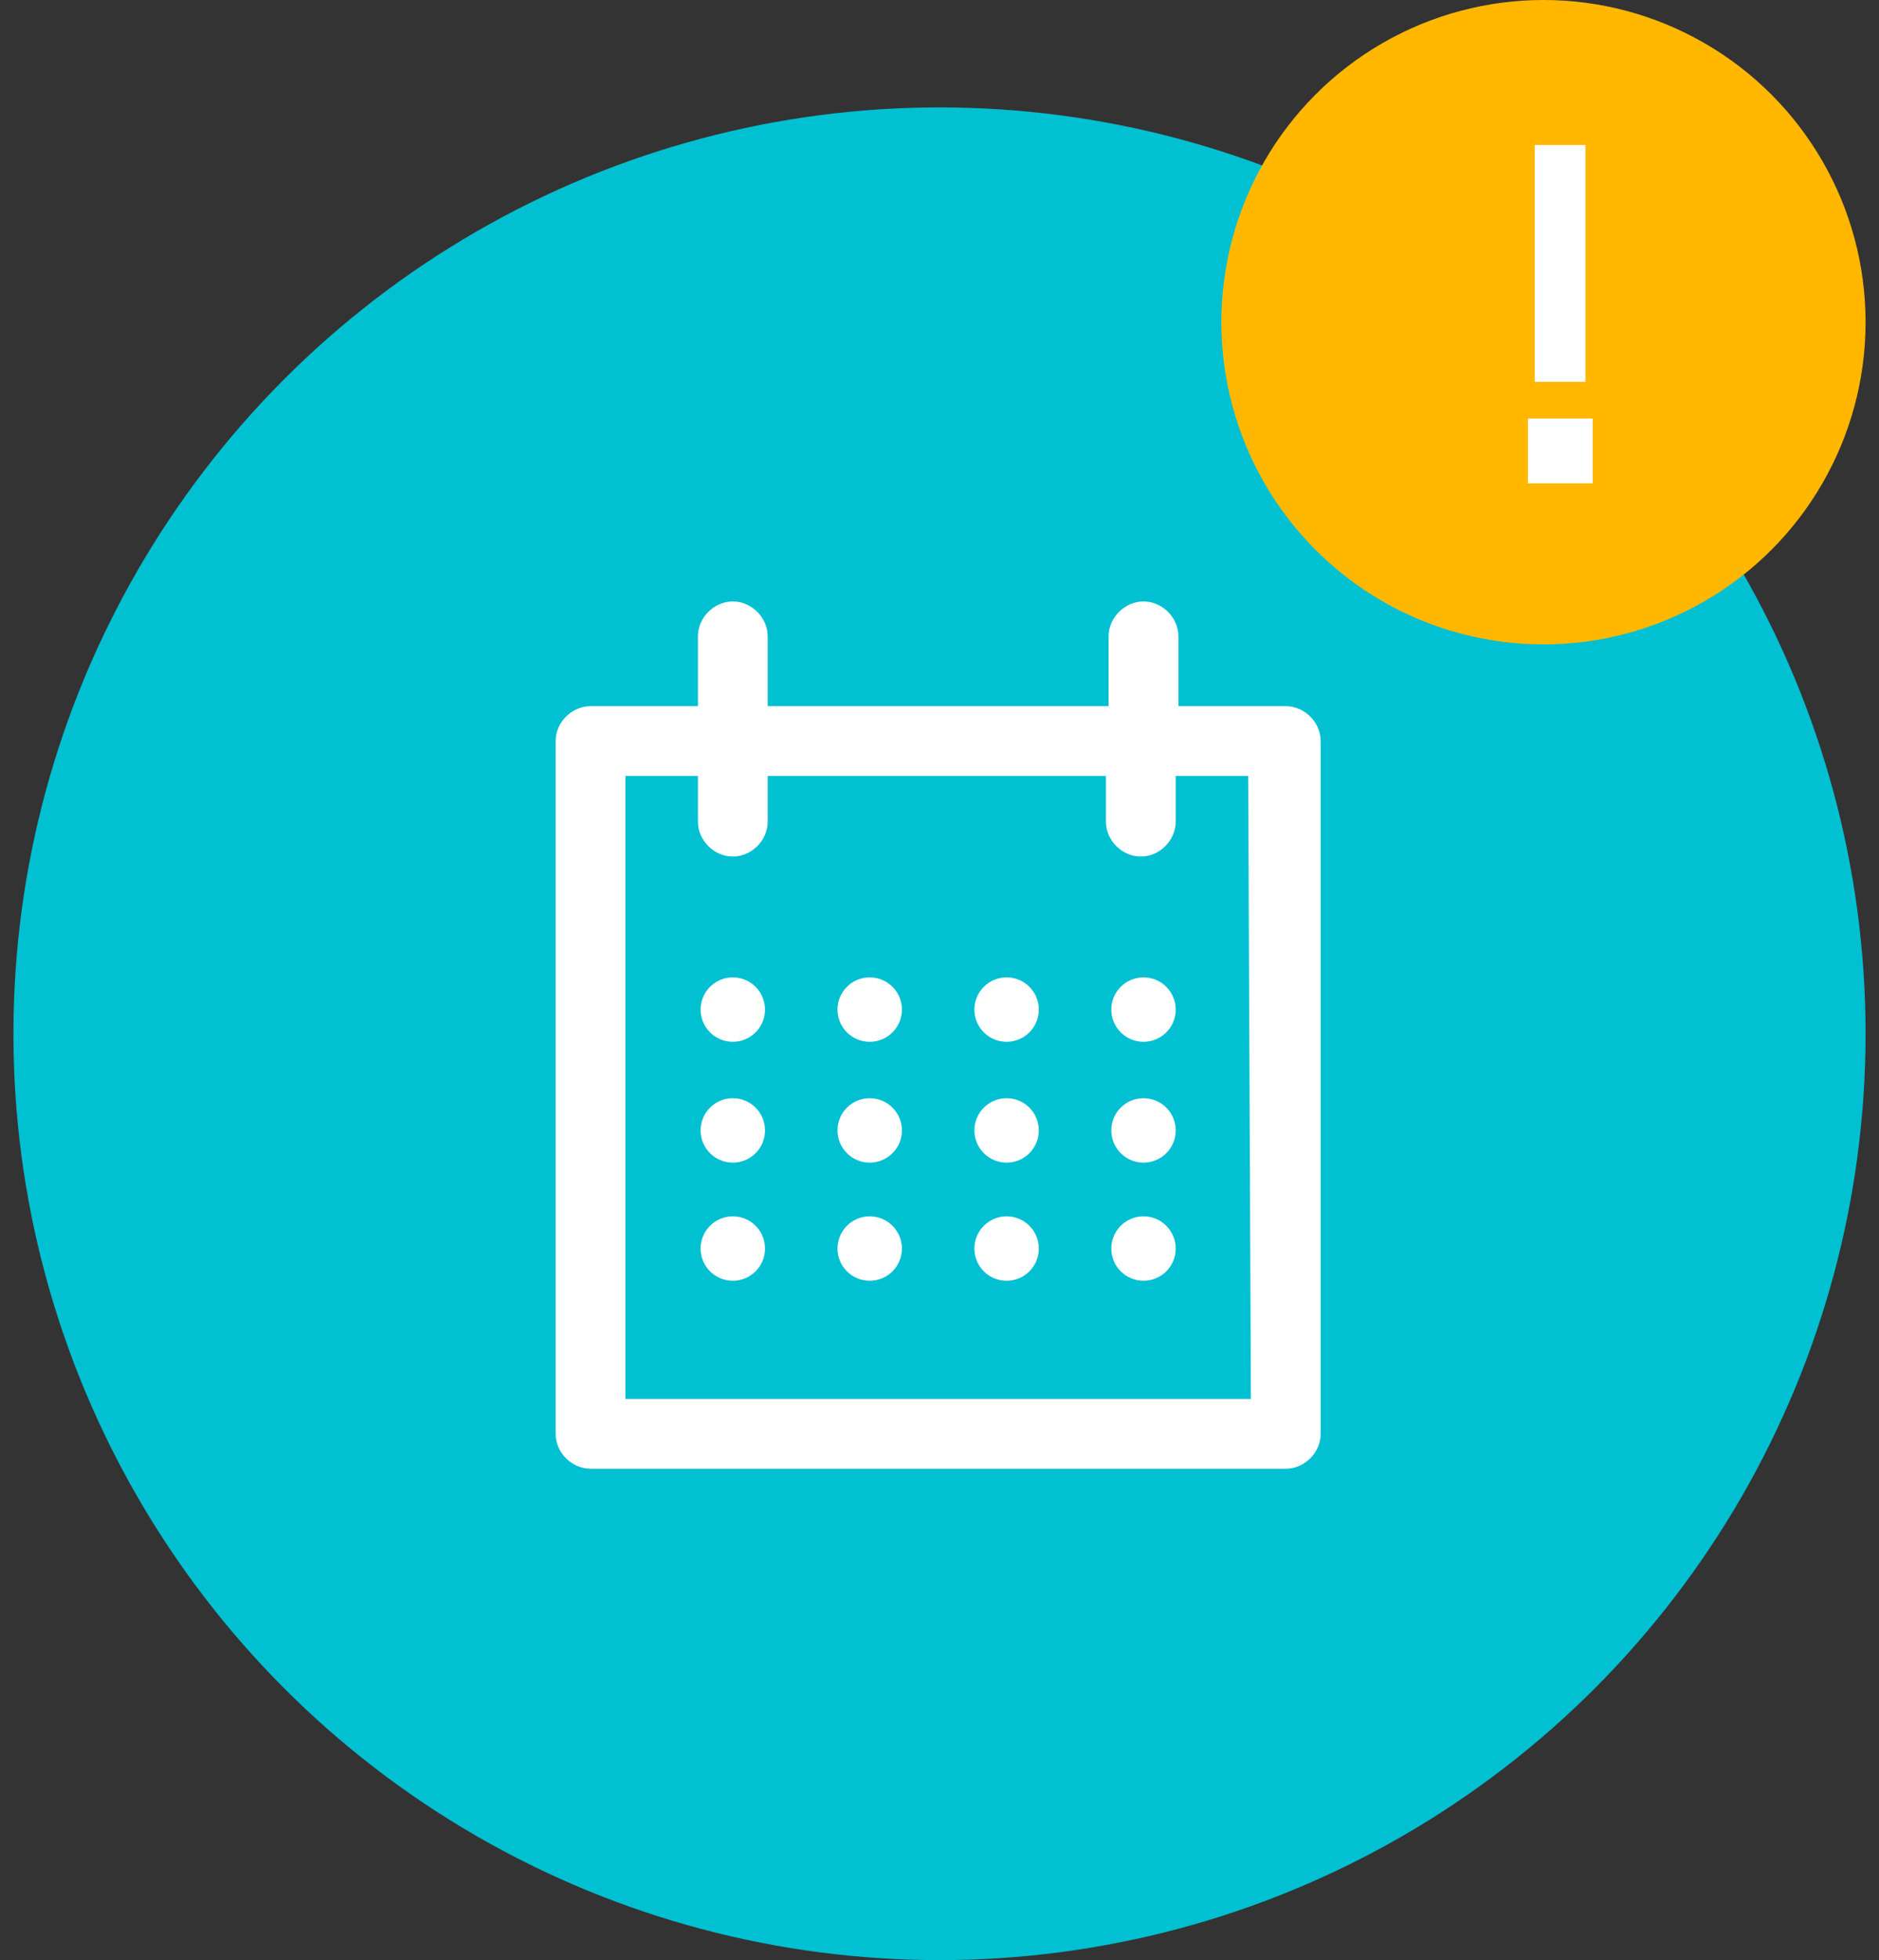 <?xml version="1.0" encoding="UTF-8"?>
<svg width="70px" height="73px" viewBox="0 0 70 73" version="1.1" xmlns="http://www.w3.org/2000/svg" xmlns:xlink="http://www.w3.org/1999/xlink">
    <rect x="0" y="0" width="70" height="73" fill="#333333" stroke="none"/>
    <title>visita_pendente</title>
    <g id="Page-1" stroke="none" stroke-width="1" fill="none" fill-rule="evenodd">
        <g id="visita_pendente" transform="translate(0.5, 0)" fill-rule="nonzero">
            <g id="icon-home-_x2F_-agendamento" transform="translate(0, 4)">
                <g id="agendamento">
                    <g id="Group-6" fill="#00C0D2">
                        <g id="offline_icon">
                            <g id="Oval">
                                <circle cx="34.5" cy="34.5" r="34.5"></circle>
                            </g>
                        </g>
                    </g>
                    <g id="noun_21227_cc" transform="translate(20, 18)" fill="#FFFFFF">
                        <g id="Group">
                            <path d="M27.4,4.3 L23.4,4.3 L23.4,1.7 C23.4,1 22.8,0.4 22.1,0.4 C21.4,0.4 20.8,1 20.8,1.7 L20.8,4.3 L8.1,4.3 L8.1,1.7 C8.1,1 7.5,0.4 6.8,0.4 C6.1,0.4 5.5,1 5.5,1.7 L5.5,4.3 L1.5,4.3 C0.8,4.3 0.2,4.9 0.2,5.6 L0.2,31.4 C0.2,32.1 0.8,32.7 1.5,32.7 L27.4,32.7 C28.1,32.7 28.7,32.1 28.7,31.4 L28.7,5.6 C28.7,4.9 28.1,4.3 27.4,4.3 Z M26.1,30.1 L2.8,30.1 L2.8,6.9 L5.5,6.9 L5.5,8.6 C5.5,9.3 6.1,9.9 6.8,9.9 C7.5,9.9 8.1,9.3 8.1,8.6 L8.1,6.9 L20.7,6.9 L20.7,8.6 C20.7,9.3 21.3,9.9 22,9.9 C22.7,9.9 23.3,9.3 23.3,8.6 L23.3,6.9 L26,6.9 L26.1,30.1 L26.1,30.1 Z" id="Shape"></path>
                            <circle id="Oval_1_" cx="6.8" cy="15.6" r="1.2"></circle>
                            <circle id="Oval_2_" cx="11.9" cy="15.6" r="1.2"></circle>
                            <circle id="Oval_3_" cx="17" cy="15.6" r="1.2"></circle>
                            <circle id="Oval_4_" cx="22.1" cy="15.6" r="1.2"></circle>
                            <circle id="Oval_5_" cx="6.8" cy="20.1" r="1.2"></circle>
                            <circle id="Oval_6_" cx="11.9" cy="20.1" r="1.2"></circle>
                            <circle id="Oval_7_" cx="17" cy="20.1" r="1.2"></circle>
                            <circle id="Oval_8_" cx="22.1" cy="20.1" r="1.2"></circle>
                            <circle id="Oval_9_" cx="6.8" cy="24.5" r="1.2"></circle>
                            <circle id="Oval_10_" cx="11.9" cy="24.5" r="1.2"></circle>
                            <circle id="Oval_11_" cx="17" cy="24.5" r="1.2"></circle>
                            <circle id="Oval_12_" cx="22.1" cy="24.5" r="1.2"></circle>
                        </g>
                    </g>
                </g>
            </g>
            <circle id="Oval_13_" fill="#FFB700" cx="57" cy="12" r="12"></circle>
            <path d="M58.564,14.22 L58.564,5.4 L56.674,5.4 L56.674,14.22 L58.564,14.22 Z M58.834,18 L58.834,15.588 L56.422,15.588 L56.422,18 L58.834,18 Z" id="!" fill="#FFFFFF"></path>
        </g>
    </g>
</svg>